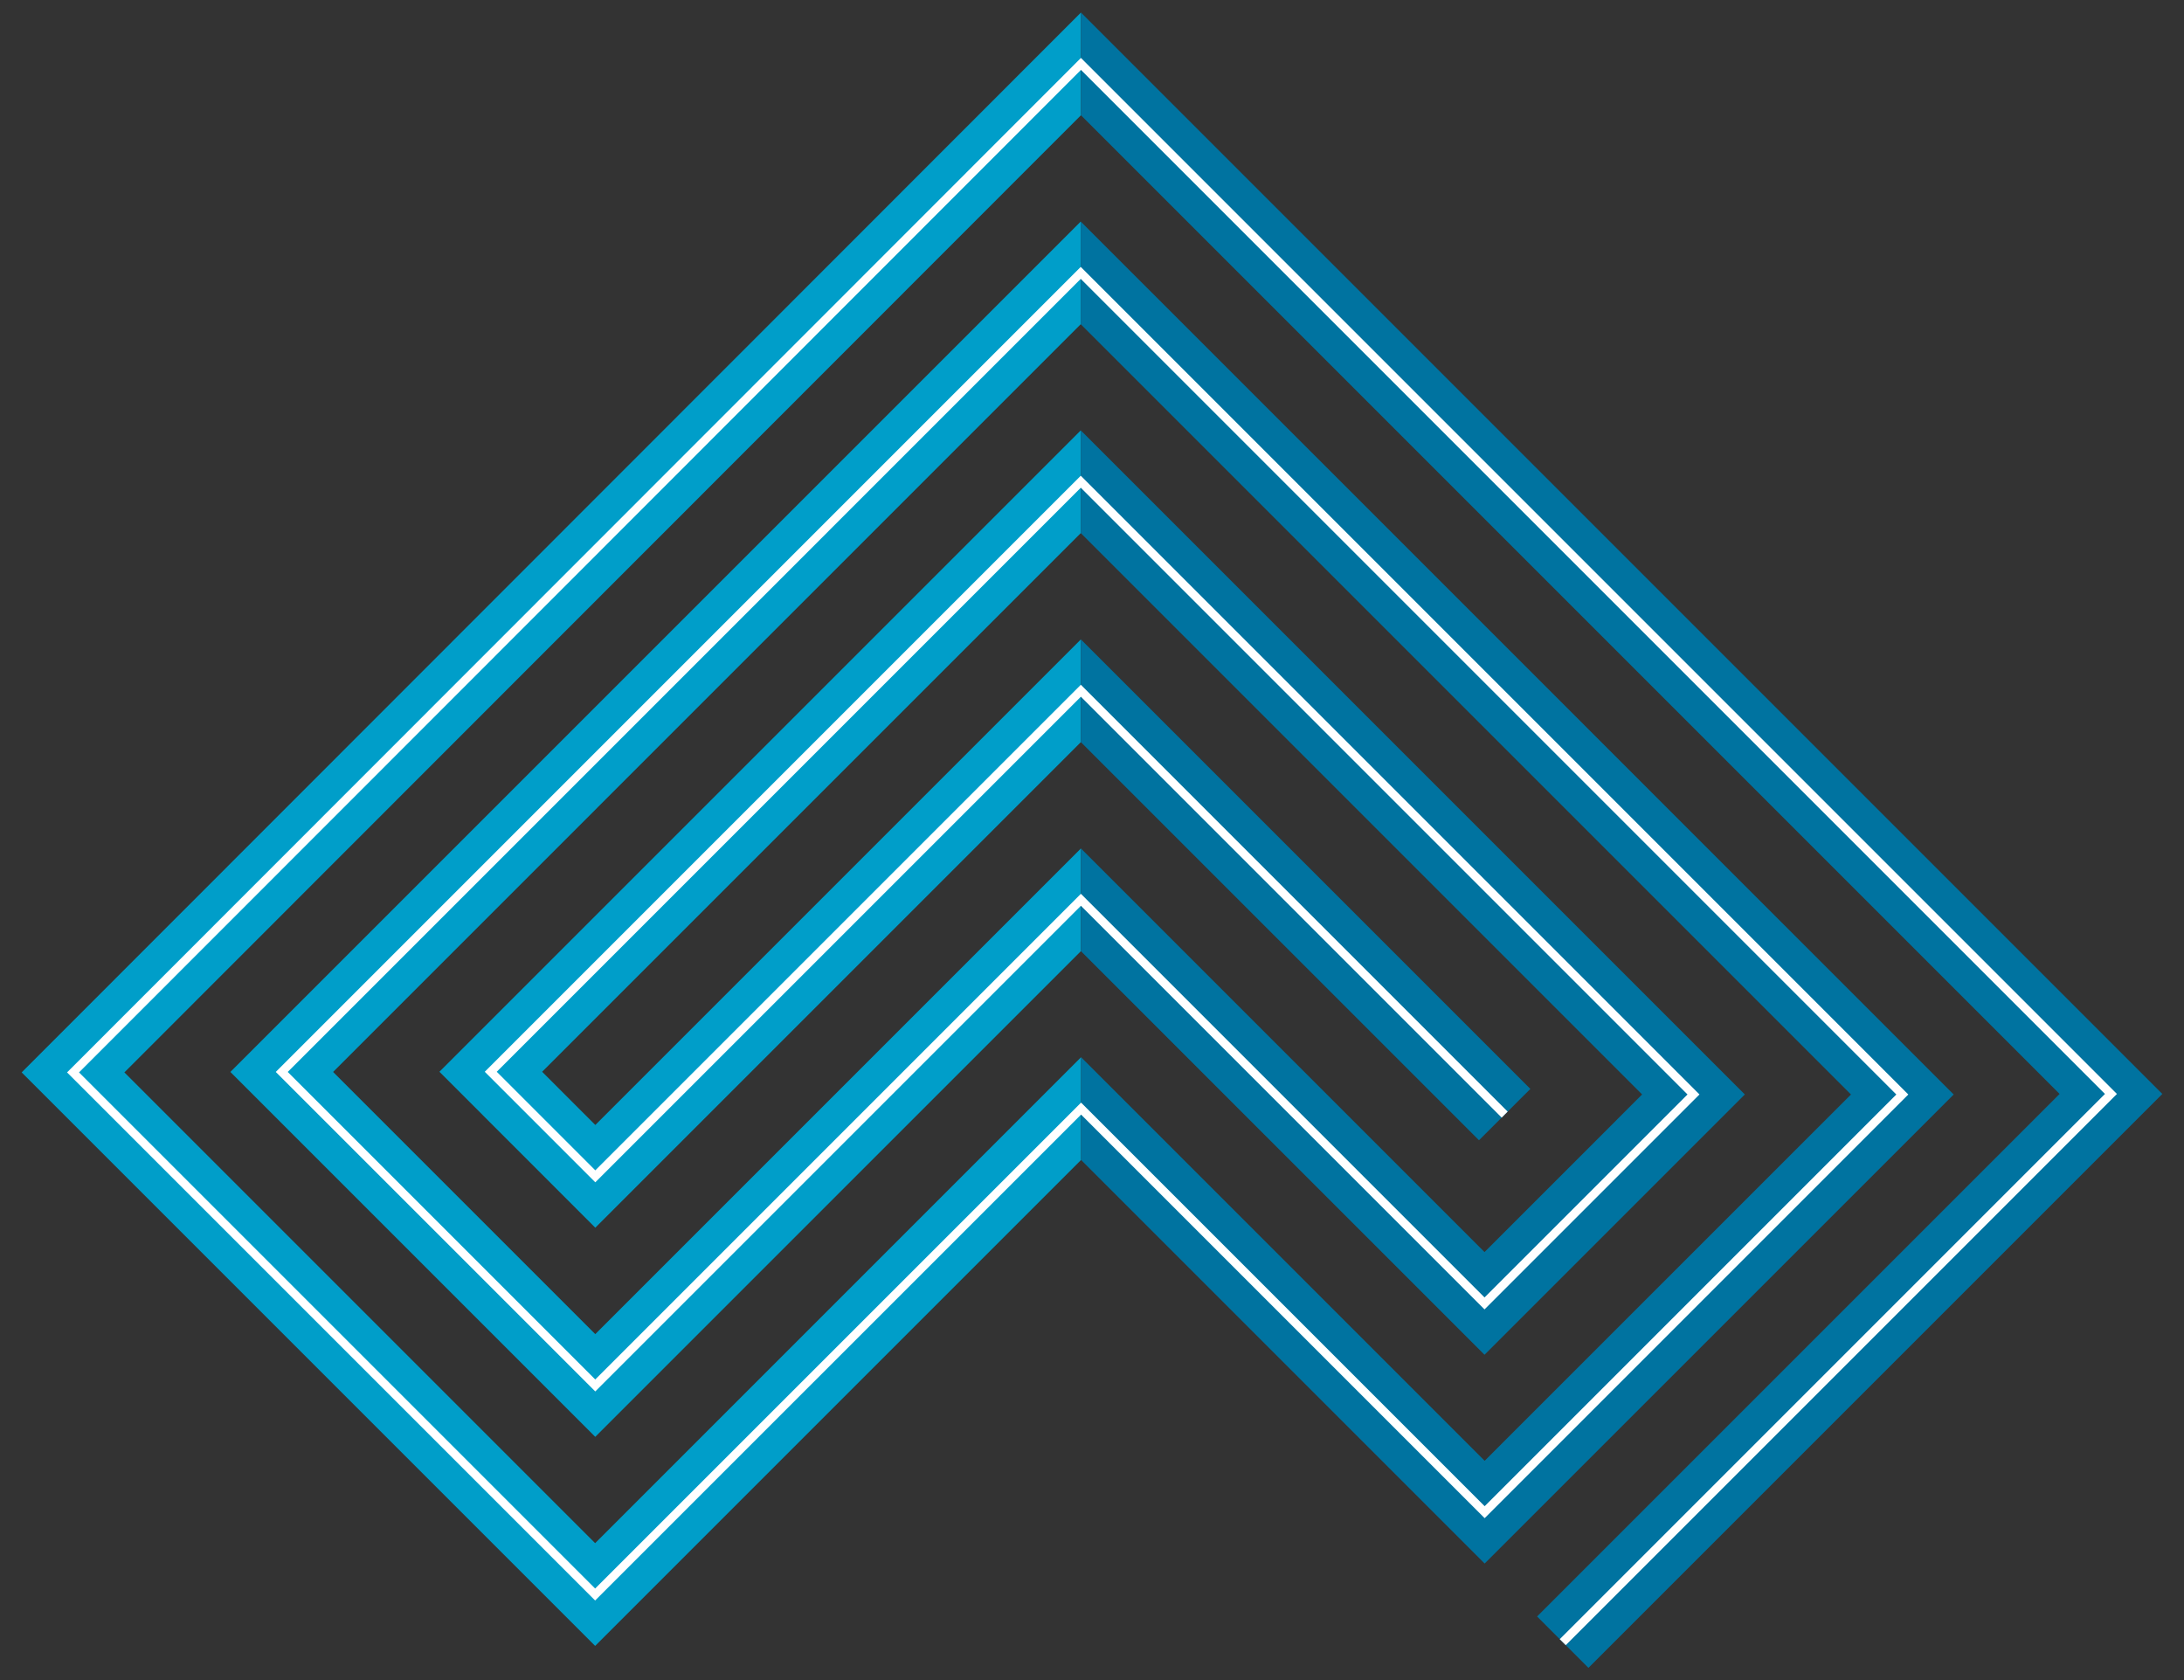 <?xml version="1.0" encoding="utf-8"?>
<!-- Generator: Adobe Illustrator 23.0.3, SVG Export Plug-In . SVG Version: 6.00 Build 0)  -->
<svg version="1.1" id="Layer_1" xmlns="http://www.w3.org/2000/svg" xmlns:xlink="http://www.w3.org/1999/xlink" x="0px" y="0px"
	 viewBox="0 0 516 397" style="enable-background:new 0 0 516 397;" xml:space="preserve">
<rect x="0" y="0" width="516" height="397" fill="#333333" stroke="none"/>
<style type="text/css">
	.st0{fill:#009EC9;}
	.st1{fill:#0073A0;}
	.st2{fill:none;stroke:#FFFFFF;stroke-width:2;stroke-miterlimit:10;}
</style>
<g>
	<polygon class="st0" points="54.43,253.25 140.64,339.46 255.38,224.72 255.38,224.72 255.38,200.45 255.38,200.45 140.64,315.19
		78.7,253.25 255.34,76.6 255.34,76.6 255.34,52.34 255.34,52.34 	"/>
	<polygon class="st0" points="255.42,249.77 140.61,364.58 29.39,253.36 255.39,27.23 255.39,27.23 255.39,2.96 255.39,2.96
		5.12,253.36 140.61,388.85 255.42,274.04 255.42,274.04 255.42,249.77 	"/>
	<polygon class="st0" points="255.37,151.06 140.65,265.78 128.09,253.21 255.35,125.95 255.35,125.95 255.35,101.68 255.35,101.68
		103.82,253.21 140.65,290.05 255.37,175.33 255.37,175.33 255.37,151.06 	"/>
	<polygon class="st1" points="486.61,258.45 363.16,381.9 375.29,394.04 510.88,258.45 255.39,2.96 255.39,27.23 	"/>
	<polygon class="st1" points="461.59,258.58 255.34,52.34 255.34,76.6 437.32,258.58 350.77,345.12 255.42,249.77 255.42,274.04
		350.77,369.39 	"/>
	<polygon class="st1" points="412.24,258.57 255.35,101.68 255.35,125.95 387.97,258.57 350.74,295.81 255.38,200.45 255.38,224.72
		350.74,320.07 	"/>
	<polygon class="st1" points="361.57,257.26 255.37,151.06 255.37,175.33 349.43,269.39 	"/>
	<polyline class="st2" points="355.5,263.33 255.37,163.19 140.65,277.91 115.95,253.21 255.35,113.81 400.11,258.57 350.74,307.94
		255.38,212.58 140.64,327.32 66.57,253.25 255.34,64.47 449.45,258.58 350.77,357.26 255.42,261.91 140.61,376.71 17.26,253.36
		255.39,15.1 498.74,258.45 369.22,387.97 	"/>
</g>
</svg>
